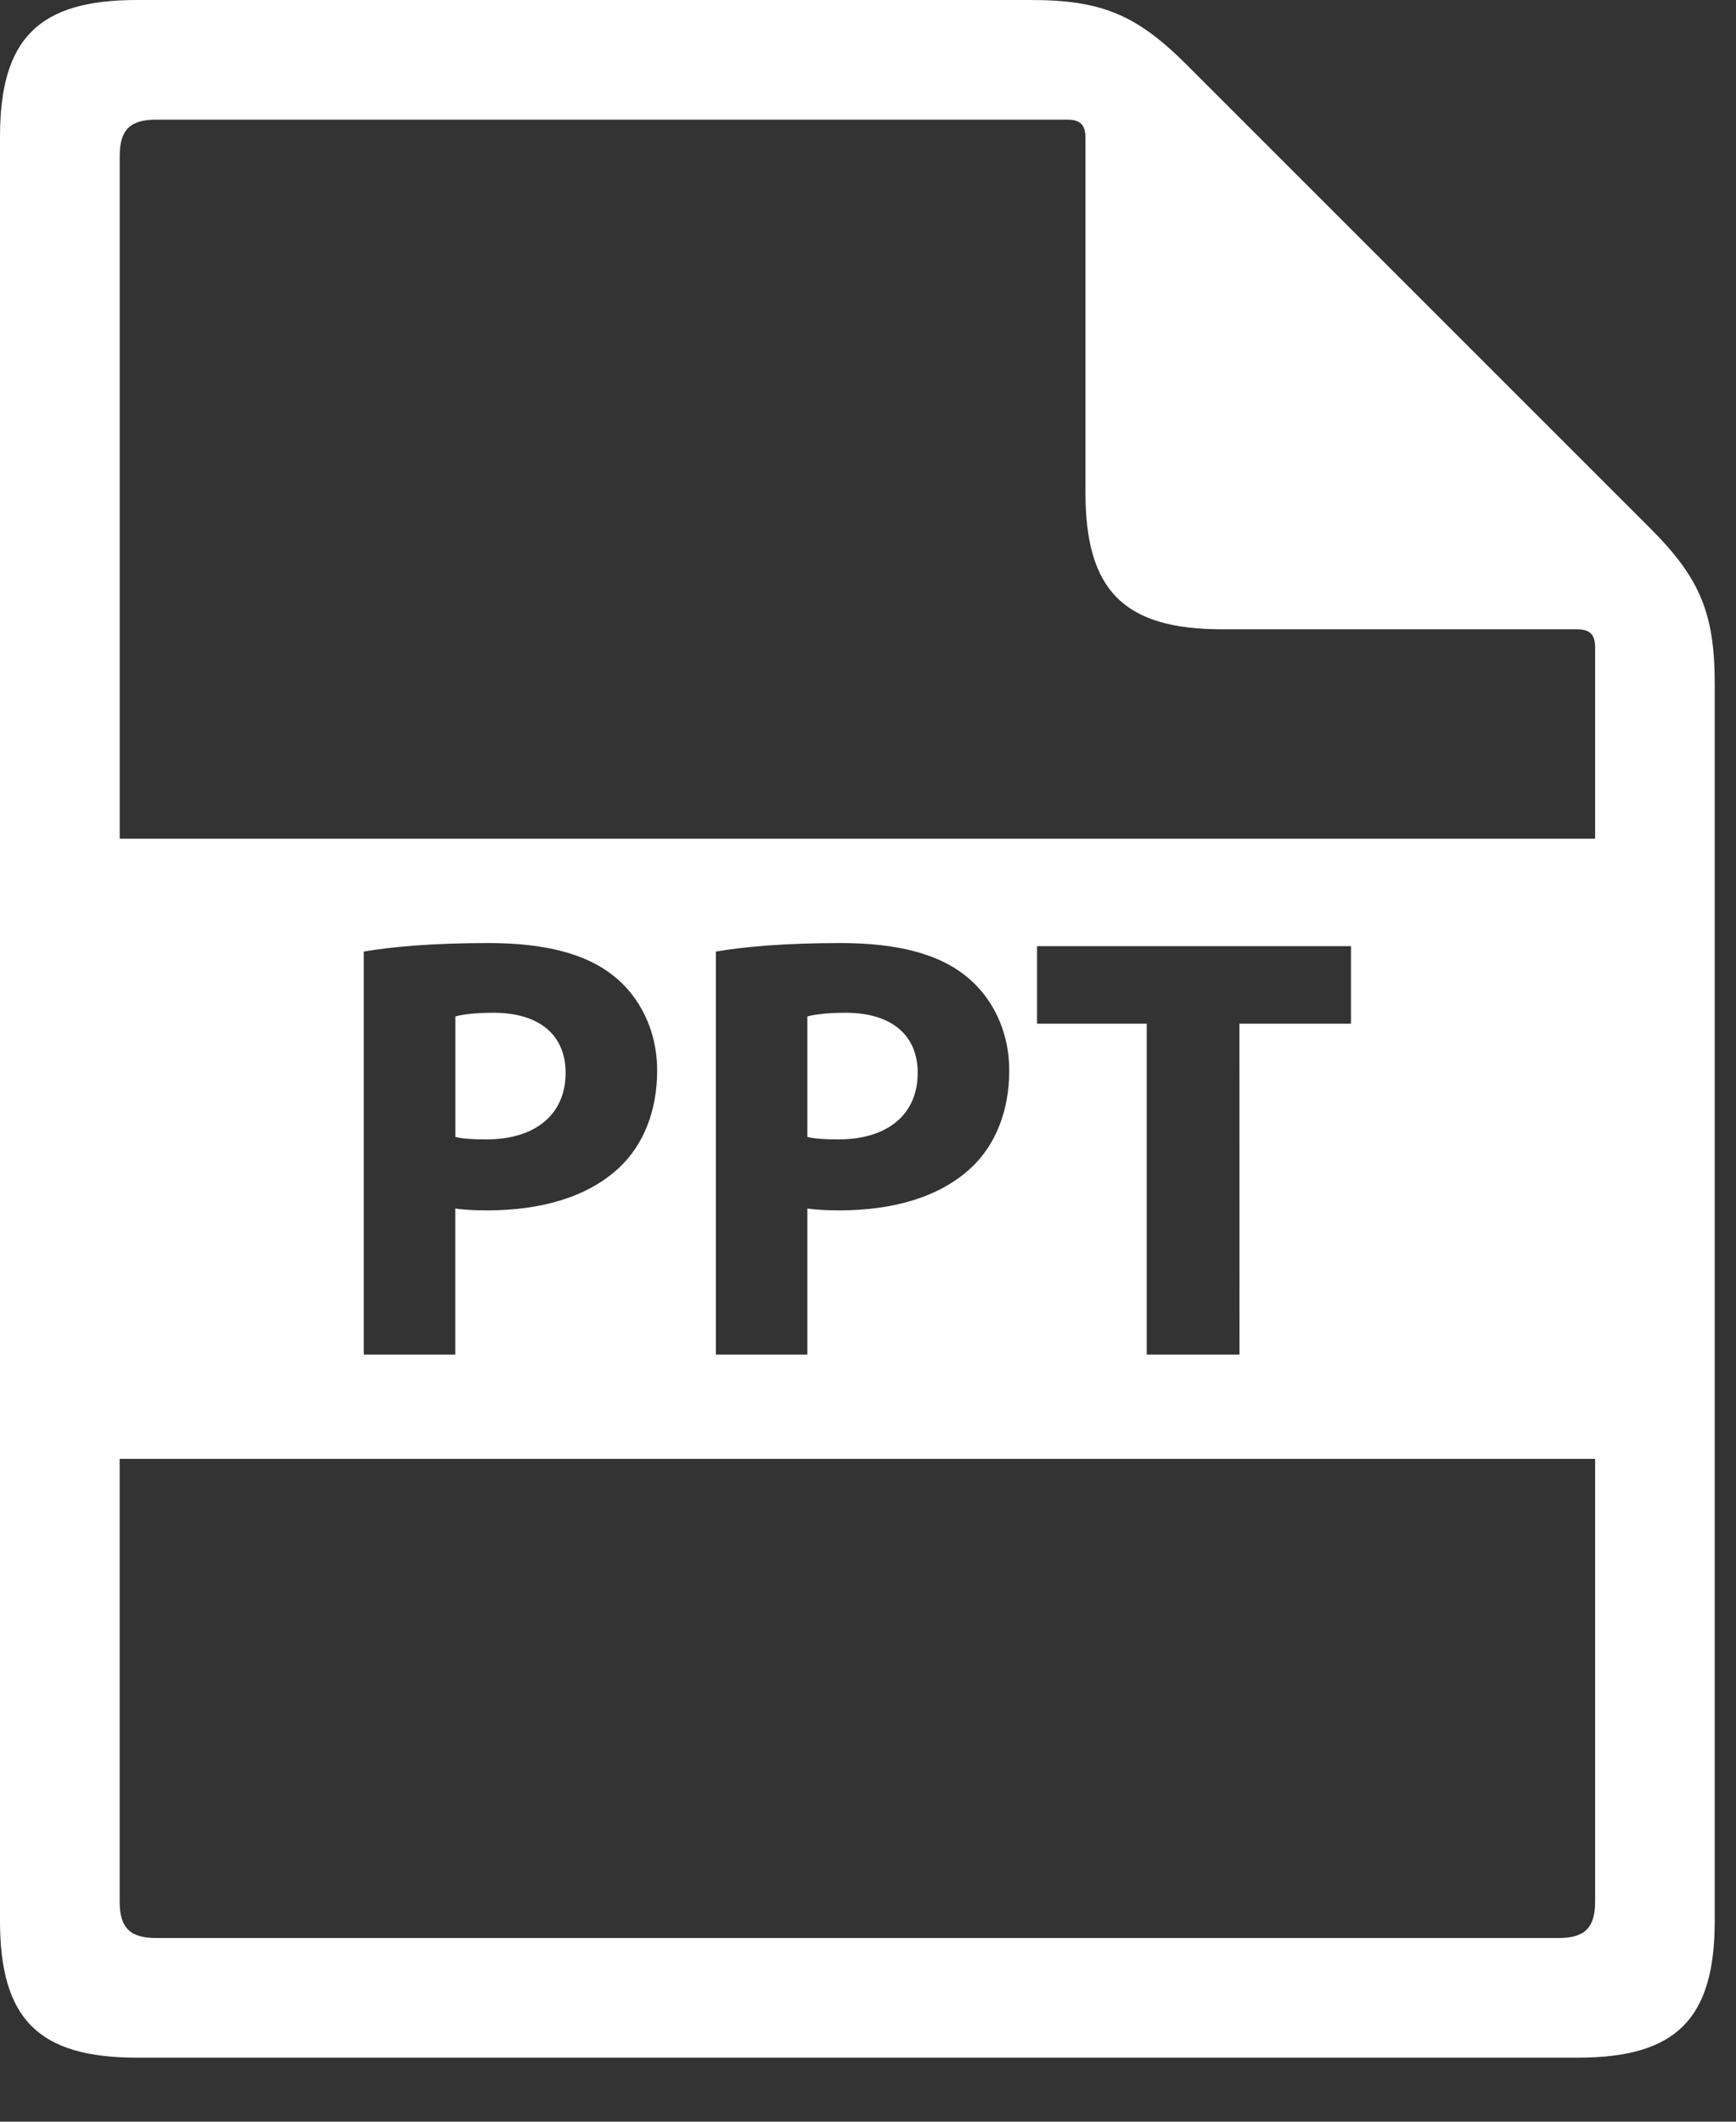 <svg width="27" height="33" viewBox="0 0 27 33" fill="none" xmlns="http://www.w3.org/2000/svg">
<rect x="0" y="0" width="27" height="33" fill="#333333" stroke="none"/>
<path d="M14.273 16.686C14.273 16.101 13.867 15.752 13.151 15.752C12.859 15.752 12.661 15.781 12.557 15.809V17.684C12.68 17.713 12.831 17.722 13.038 17.722C13.802 17.722 14.273 17.336 14.273 16.686L14.273 16.686Z" fill="white"/>
<path d="M8.797 16.686C8.797 16.101 8.391 15.752 7.675 15.752C7.383 15.752 7.185 15.781 7.082 15.809V17.684C7.204 17.713 7.355 17.722 7.562 17.722C8.325 17.722 8.797 17.336 8.797 16.686L8.797 16.686Z" fill="white"/>
<path d="M18.452 1.003C17.677 0.228 17.127 0 16.031 0H2.128C0.6 0 0 0.6 0 2.128V29.876C0 31.404 0.6 32.004 2.128 32.004H24.541C26.069 32.004 26.669 31.404 26.669 29.876V10.639C26.669 9.542 26.442 8.993 25.666 8.217L18.452 1.003ZM24.809 29.575C24.809 29.983 24.649 30.143 24.242 30.143H2.429C2.021 30.143 1.861 29.983 1.861 29.575V22.691H24.809V29.575H24.809ZM5.658 21.069V14.8C6.101 14.725 6.723 14.668 7.6 14.668C8.486 14.668 9.118 14.838 9.542 15.177C9.947 15.498 10.221 16.026 10.221 16.648C10.221 17.27 10.013 17.798 9.636 18.156C9.146 18.618 8.42 18.826 7.572 18.826C7.383 18.826 7.213 18.816 7.081 18.797V21.069L5.658 21.069L5.658 21.069ZM11.134 21.069V14.8C11.577 14.725 12.199 14.668 13.076 14.668C13.962 14.668 14.594 14.838 15.018 15.177C15.424 15.498 15.697 16.026 15.697 16.648C15.697 17.27 15.489 17.798 15.112 18.156C14.622 18.618 13.896 18.826 13.048 18.826C12.859 18.826 12.689 18.816 12.557 18.797V21.069L11.134 21.069L11.134 21.069ZM16.129 15.922V14.716H21.012V15.922H19.277L19.278 21.069H17.835V15.922H16.129ZM24.809 13.045H1.862V2.428C1.862 2.021 2.021 1.861 2.429 1.861H16.599C16.802 1.861 16.882 1.941 16.882 2.145V7.66C16.882 9.188 17.483 9.788 19.01 9.788H24.526C24.729 9.788 24.809 9.869 24.809 10.072L24.809 13.045Z" fill="white"/>
</svg>
